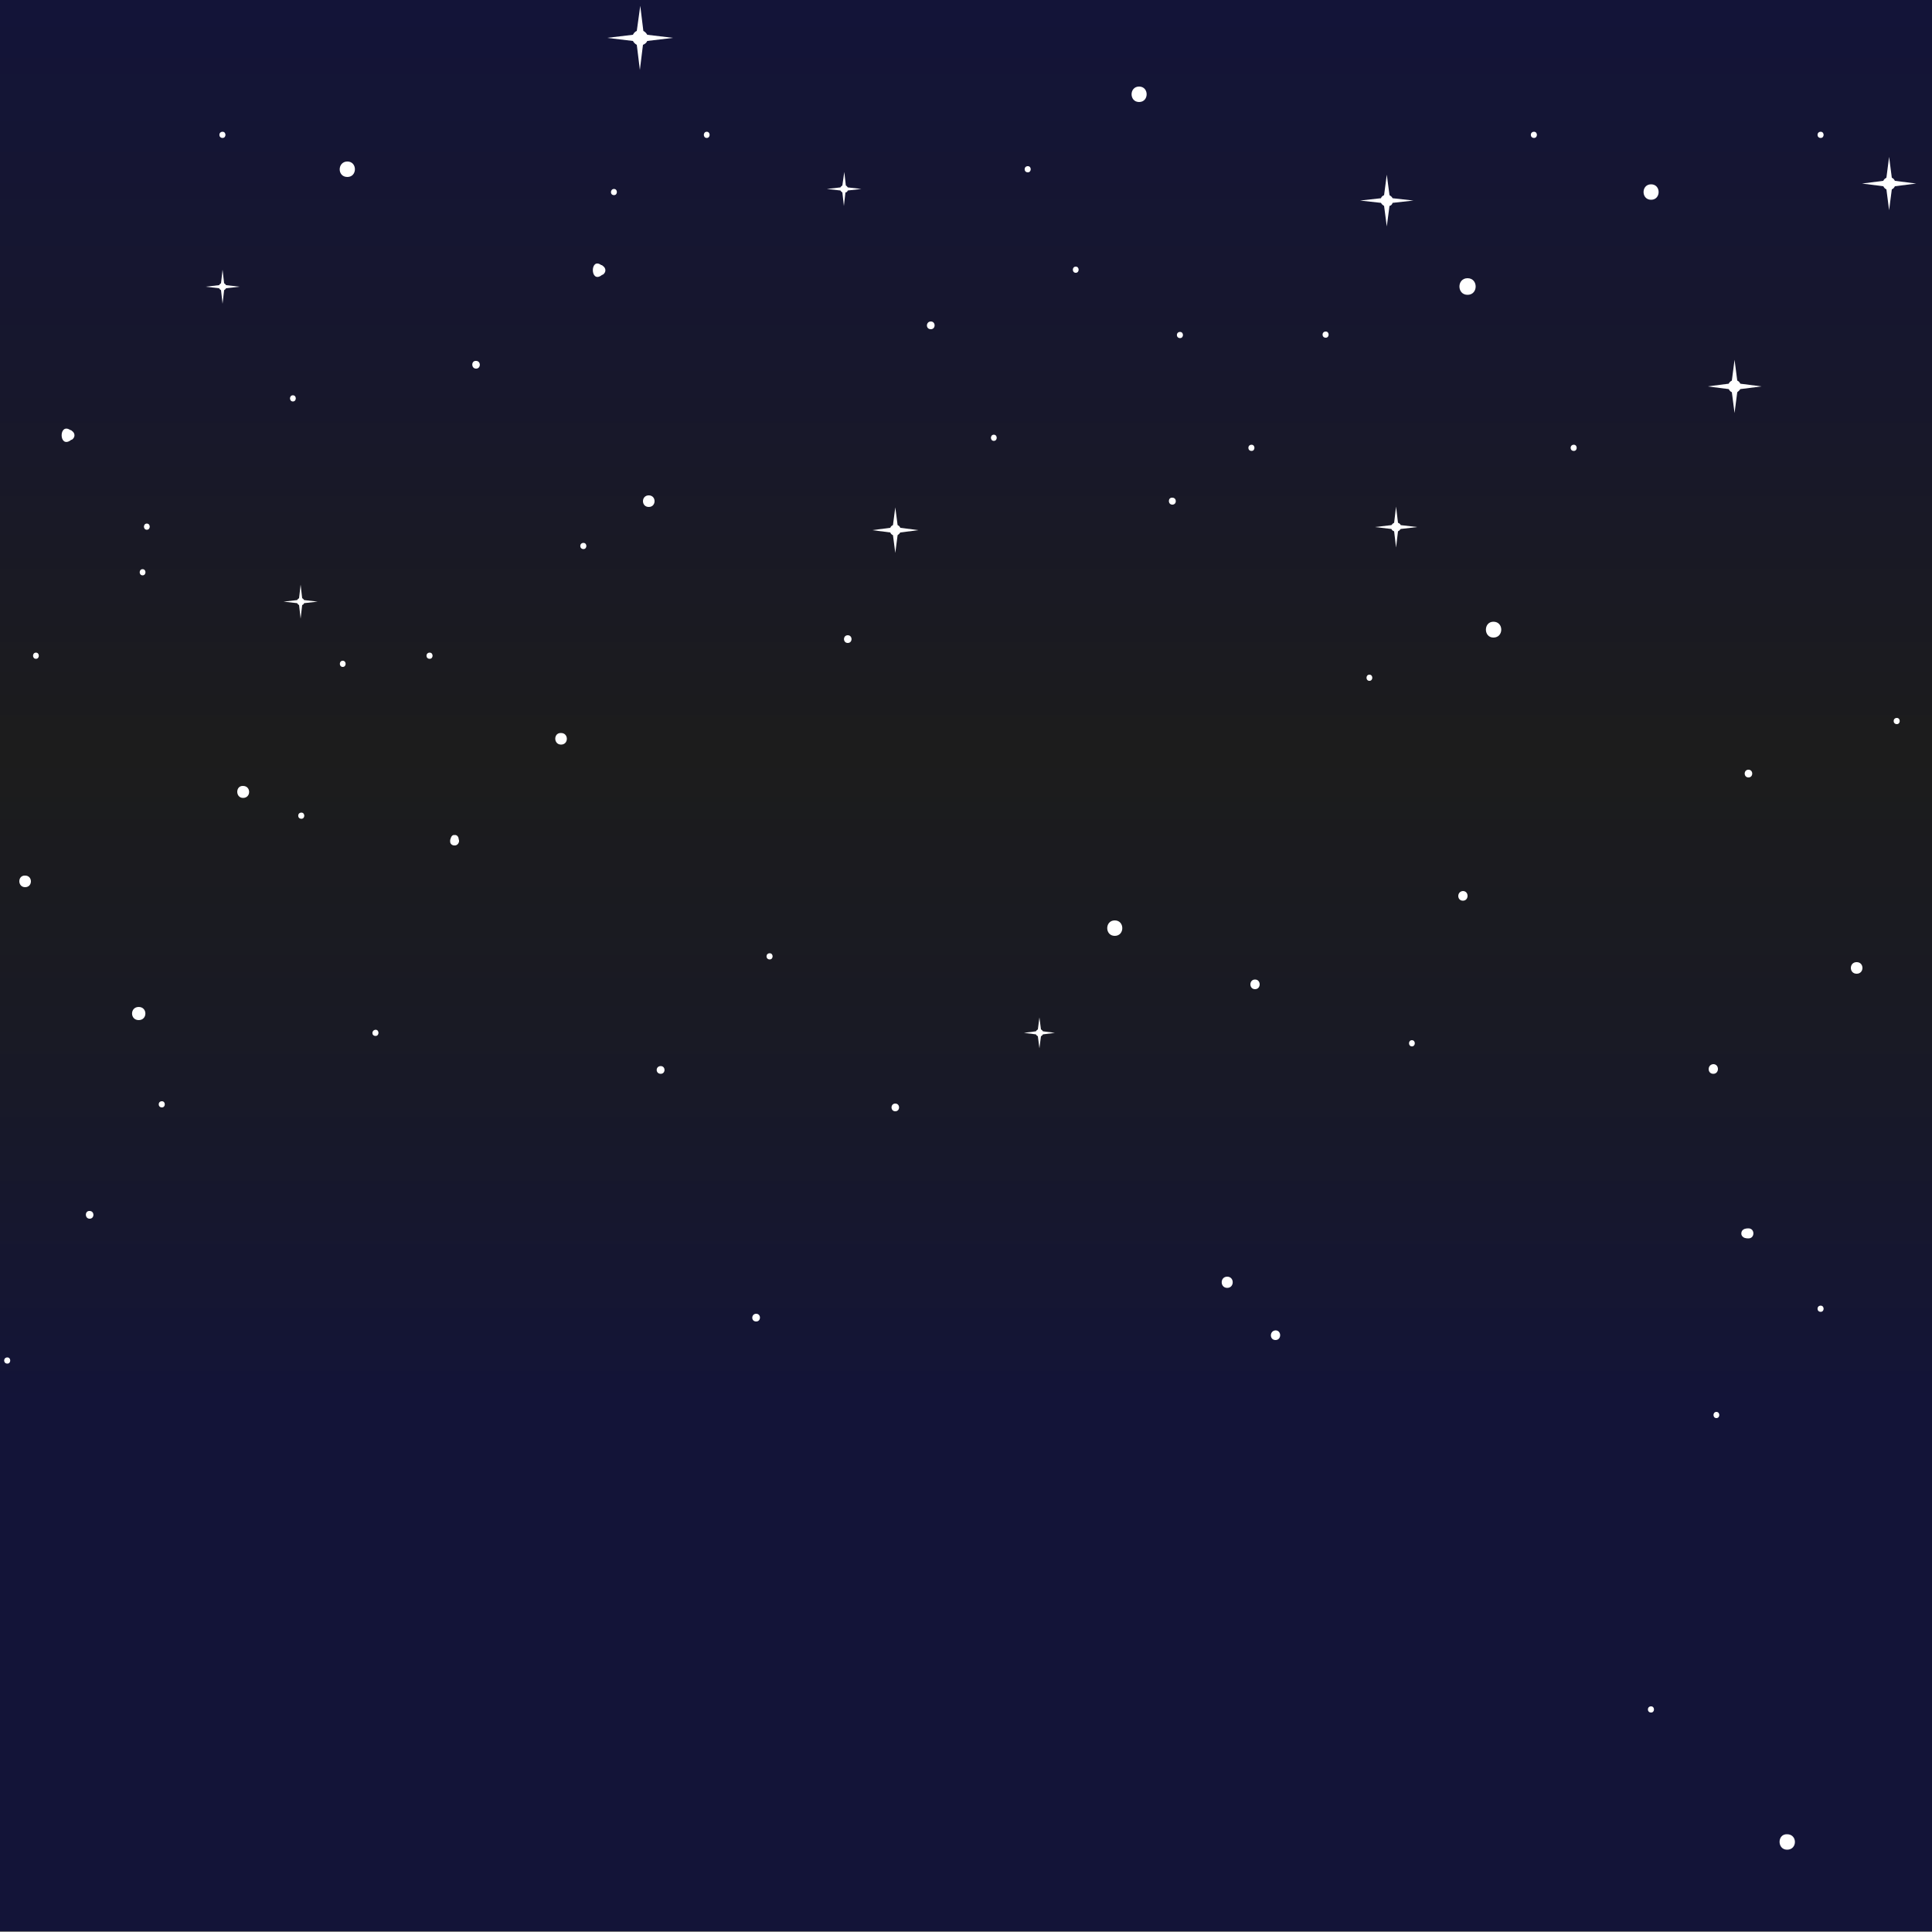 <?xml version="1.0" encoding="utf-8"?>
<!-- Generator: Adobe Illustrator 21.1.0, SVG Export Plug-In . SVG Version: 6.00 Build 0)  -->
<svg version="1.1" xmlns="http://www.w3.org/2000/svg" xmlns:xlink="http://www.w3.org/1999/xlink" x="0px" y="0px"
	 viewBox="0 0 500 500" enable-background="new 0 0 500 500" xml:space="preserve">
<rect x="0" y="0" width="500" height="500" fill="#808080" stroke="none"/>
<g id="_x37_50x500">
</g>
<g id="_x35_00x500">
	<linearGradient id="SVGID_1_" gradientUnits="userSpaceOnUse" x1="250" y1="363" x2="250" y2="2.911">
		<stop  offset="0" style="stop-color:#131438"/>
		<stop  offset="0.273" style="stop-color:#191A24"/>
		<stop  offset="0.468" style="stop-color:#1C1C1C"/>
		<stop  offset="0.73" style="stop-color:#17172C"/>
		<stop  offset="1" style="stop-color:#131438"/>
	</linearGradient>
	<rect y="-0.2" fill="url(#SVGID_1_)" width="500" height="500"/>
	<g>
		<path fill="#FFFFFF" d="M450.4,100.7l5.5-0.7l-5.5-0.7c-0.2-0.4-0.5-0.7-0.8-0.8l-0.7-5.4l-0.7,5.4c-0.4,0.2-0.7,0.5-0.8,0.8
			l-5.5,0.7l5.5,0.7c0.2,0.4,0.5,0.7,0.8,0.8l0.7,5.4l0.7-5.4C449.9,101.3,450.2,101,450.4,100.7z"/>
		<path fill="#FFFFFF" d="M269.9,267.7l3.1-0.4l-3.1-0.4c-0.1-0.2-0.3-0.4-0.5-0.5l-0.4-3.1l-0.4,3.1c-0.2,0.1-0.4,0.3-0.5,0.5
			l-3.1,0.4l3.1,0.4c0.1,0.2,0.3,0.4,0.5,0.5l0.4,3.1l0.4-3.1C269.6,268.1,269.8,267.9,269.9,267.7z"/>
		<path fill="#FFFFFF" d="M362.5,136.9l4.3-0.5l-4.3-0.5c-0.1-0.3-0.4-0.5-0.7-0.6l-0.5-4.2l-0.5,4.2c-0.3,0.1-0.5,0.4-0.7,0.6
			l-4.3,0.5l4.3,0.5c0.1,0.3,0.4,0.5,0.7,0.6l0.5,4.2l0.5-4.2C362.1,137.4,362.3,137.1,362.5,136.9z"/>
		<path fill="#FFFFFF" d="M78.7,156.1l3.5-0.4l-3.5-0.4c-0.1-0.2-0.3-0.4-0.5-0.5l-0.4-3.5l-0.4,3.5c-0.2,0.1-0.4,0.3-0.5,0.5
			l-3.5,0.4l3.5,0.4c0.1,0.2,0.3,0.4,0.5,0.5l0.4,3.5l0.4-3.5C78.4,156.5,78.6,156.4,78.7,156.1z"/>
		<path fill="#FFFFFF" d="M360.4,52.5l5.4-0.6l-5.4-0.6c-0.2-0.4-0.5-0.6-0.8-0.8l-0.7-5.3l-0.7,5.3c-0.4,0.2-0.7,0.4-0.8,0.8
			l-5.4,0.6l5.4,0.6c0.2,0.4,0.5,0.6,0.8,0.8l0.7,5.3l0.7-5.3C360,53.2,360.3,52.9,360.4,52.5z"/>
		<path fill="#FFFFFF" d="M233,137.8l4.7-0.6l-4.7-0.6c-0.1-0.3-0.4-0.6-0.7-0.7l-0.6-4.6l-0.6,4.6c-0.3,0.1-0.6,0.4-0.7,0.7
			l-4.7,0.6l4.7,0.6c0.1,0.3,0.4,0.6,0.7,0.7l0.6,4.6l0.6-4.6C232.6,138.3,232.8,138.1,233,137.8z"/>
		<path fill="#FFFFFF" d="M219.4,49.3l3.5-0.4l-3.5-0.4c-0.1-0.2-0.3-0.4-0.5-0.5l-0.4-3.5L218,48c-0.2,0.1-0.4,0.3-0.5,0.5
			l-3.5,0.4l3.5,0.4c0.1,0.2,0.3,0.4,0.5,0.5l0.4,3.5l0.4-3.5C219.1,49.8,219.3,49.6,219.4,49.3z"/>
		<path fill="#FFFFFF" d="M58.5,74.6l3.5-0.4l-3.5-0.4c-0.1-0.2-0.3-0.4-0.5-0.5l-0.4-3.5l-0.4,3.5c-0.2,0.1-0.4,0.3-0.5,0.5
			l-3.5,0.4l3.5,0.4c0.1,0.2,0.3,0.4,0.5,0.5l0.4,3.5l0.4-3.5C58.2,75,58.4,74.8,58.5,74.6z"/>
		<path fill="#FFFFFF" d="M490.4,48.2l5.5-0.7l-5.5-0.7c-0.2-0.4-0.5-0.7-0.8-0.8l-0.7-5.4l-0.7,5.4c-0.4,0.2-0.7,0.5-0.8,0.8
			l-5.5,0.7l5.5,0.7c0.2,0.4,0.5,0.7,0.8,0.8l0.7,5.4l0.7-5.4C489.9,48.9,490.2,48.6,490.4,48.2z"/>
		<path fill="#FFFFFF" d="M167.5,10.6l6.7-0.8L167.5,9c-0.2-0.4-0.6-0.8-1-1l-0.8-6.5L164.8,8c-0.5,0.2-0.8,0.6-1,1l-6.7,0.8
			l6.7,0.8c0.2,0.4,0.6,0.8,1,1l0.8,6.5l0.8-6.5C166.9,11.4,167.3,11.1,167.5,10.6z"/>
		<g>
			<path fill="#FFFFFF" d="M167.9,131.2c2,0,2-3,0-3S165.9,131.2,167.9,131.2L167.9,131.2z"/>
		</g>
		<g>
			<path fill="#FFFFFF" d="M35.9,264c2.3,0,2.3-3.4,0-3.4C33.6,260.6,33.6,264,35.9,264L35.9,264z"/>
		</g>
		<g>
			<path fill="#FFFFFF" d="M231.7,287.6c1.3,0,1.3-2,0-2C230.4,285.6,230.4,287.6,231.7,287.6L231.7,287.6z"/>
		</g>
		<g>
			<path fill="#FFFFFF" d="M62.9,206.5c2.1,0,2.1-3.1,0-3.1C60.9,203.3,60.9,206.5,62.9,206.5L62.9,206.5z"/>
		</g>
		<g>
			<path fill="#FFFFFF" d="M317.6,333.3c1.9,0,1.9-2.9,0-2.9C315.7,330.4,315.7,333.3,317.6,333.3L317.6,333.3z"/>
		</g>
		<g>
			<path fill="#FFFFFF" d="M219.4,166.4c1.3,0,1.3-2,0-2C218.1,164.4,218.1,166.4,219.4,166.4L219.4,166.4z"/>
		</g>
		<g>
			<path fill="#FFFFFF" d="M452.5,317.9c-0.7,0-1.3,0.1-1.7,0.7c-0.2,0.4-0.2,0.9,0,1.2c0.4,0.6,1,0.7,1.7,0.7
				C454.2,320.5,454.2,317.9,452.5,317.9L452.5,317.9z"/>
		</g>
		<g>
			<path fill="#FFFFFF" d="M462.5,478.7c2.7,0,2.7-4,0-4C459.9,474.6,459.9,478.7,462.5,478.7L462.5,478.7z"/>
		</g>
		<g>
			<path fill="#FFFFFF" d="M288.5,242.2c2.6,0,2.6-4,0-4C285.9,238.2,285.9,242.2,288.5,242.2L288.5,242.2z"/>
		</g>
		<g>
			<path fill="#FFFFFF" d="M294.8,26.4c2.6,0,2.6-4,0-4C292.2,22.4,292.2,26.4,294.8,26.4L294.8,26.4z"/>
		</g>
		<g>
			<path fill="#FFFFFF" d="M427.3,51.7c2.6,0,2.6-4,0-4C424.7,47.7,424.7,51.7,427.3,51.7L427.3,51.7z"/>
		</g>
		<g>
			<path fill="#FFFFFF" d="M89.9,45.8c2.6,0,2.6-4,0-4S87.2,45.8,89.9,45.8L89.9,45.8z"/>
		</g>
		<g>
			<path fill="#FFFFFF" d="M324.8,256c1.6,0,1.6-2.5,0-2.5S323.2,256,324.8,256L324.8,256z"/>
		</g>
		<g>
			<path fill="#FFFFFF" d="M330.1,346.8c1.6,0,1.6-2.5,0-2.5C328.5,344.4,328.5,346.8,330.1,346.8L330.1,346.8z"/>
		</g>
		<g>
			<path fill="#FFFFFF" d="M443.4,277.9c1.6,0,1.6-2.5,0-2.5C441.8,275.5,441.8,277.9,443.4,277.9L443.4,277.9z"/>
		</g>
		<g>
			<path fill="#FFFFFF" d="M378.6,233.1c1.6,0,1.6-2.5,0-2.5C377,230.7,377,233.1,378.6,233.1L378.6,233.1z"/>
		</g>
		<g>
			<path fill="#FFFFFF" d="M123.2,95.4c1.3,0,1.3-2,0-2C121.9,93.3,121.9,95.4,123.2,95.4L123.2,95.4z"/>
		</g>
		<g>
			<path fill="#FFFFFF" d="M18.2,114c0.1-0.1,0.2-0.2,0.4-0.2c0.9-0.6,0.9-1.7,0-2.3c-0.1-0.1-0.2-0.2-0.4-0.2
				C15.2,109.3,15.2,116,18.2,114L18.2,114z"/>
		</g>
		<g>
			<path fill="#FFFFFF" d="M155.6,71.3c0.1-0.1,0.2-0.2,0.4-0.2c0.9-0.6,0.9-1.7,0-2.3c-0.1-0.1-0.2-0.2-0.4-0.2
				C152.7,66.5,152.7,73.3,155.6,71.3L155.6,71.3z"/>
		</g>
		<g>
			<path fill="#FFFFFF" d="M23.2,315.4c1.3,0,1.3-2,0-2C21.9,313.3,21.9,315.4,23.2,315.4L23.2,315.4z"/>
		</g>
		<g>
			<path fill="#FFFFFF" d="M195.7,342c1.3,0,1.3-2,0-2S194.3,342,195.7,342L195.7,342z"/>
		</g>
		<g>
			<path fill="#FFFFFF" d="M6.5,229.6c2,0,2-3,0-3C4.5,226.5,4.5,229.6,6.5,229.6L6.5,229.6z"/>
		</g>
		<g>
			<path fill="#FFFFFF" d="M379.8,76.3c2.8,0,2.8-4.3,0-4.3S377,76.3,379.8,76.3L379.8,76.3z"/>
		</g>
		<g>
			<path fill="#FFFFFF" d="M303.4,130.6c1.2,0,1.2-1.8,0-1.8C302.2,128.7,302.2,130.6,303.4,130.6L303.4,130.6z"/>
		</g>
		<g>
			<path fill="#FFFFFF" d="M116.5,217.6c0,0.1,0,0.1,0,0.2c0,0.6,0.5,1,1.1,1c0.6,0,1.1-0.5,1.1-1c0-0.2,0-0.5,0-0.7
				c0-0.4-0.3-0.9-0.8-1c-0.3,0-0.3,0-0.5,0c-0.5,0.1-0.7,0.6-0.8,1c0,0.2,0,0.5,0,0.7c0,0.6,0.5,1,1.1,1c0.6,0,1-0.5,1.1-1
				c0-0.1,0-0.1,0-0.2C118.8,216.3,116.4,216.3,116.5,217.6L116.5,217.6z"/>
		</g>
		<g>
			<path fill="#FFFFFF" d="M354.4,176.2c1,0,1-1.6,0-1.6C353.4,174.6,353.4,176.2,354.4,176.2L354.4,176.2z"/>
		</g>
		<g>
			<path fill="#FFFFFF" d="M365.4,270.8c1,0,1-1.6,0-1.6C364.4,269.2,364.4,270.8,365.4,270.8L365.4,270.8z"/>
		</g>
		<g>
			<path fill="#FFFFFF" d="M41.9,286.6c1,0,1-1.6,0-1.6C40.8,285,40.8,286.6,41.9,286.6L41.9,286.6z"/>
		</g>
		<g>
			<path fill="#FFFFFF" d="M38,137.1c1,0,1-1.6,0-1.6C37,135.5,37,137.1,38,137.1L38,137.1z"/>
		</g>
		<g>
			<path fill="#FFFFFF" d="M57.6,35.7c1,0,1-1.6,0-1.6C56.5,34.1,56.5,35.7,57.6,35.7L57.6,35.7z"/>
		</g>
		<g>
			<path fill="#FFFFFF" d="M182.9,35.7c1,0,1-1.6,0-1.6C181.9,34.1,181.9,35.7,182.9,35.7L182.9,35.7z"/>
		</g>
		<g>
			<path fill="#FFFFFF" d="M145.2,192.7c2,0,2-3,0-3C143.2,189.6,143.2,192.7,145.2,192.7L145.2,192.7z"/>
		</g>
		<g>
			<path fill="#FFFFFF" d="M78,211.9c1,0,1-1.6,0-1.6C76.9,210.3,76.9,211.9,78,211.9L78,211.9z"/>
		</g>
		<g>
			<path fill="#FFFFFF" d="M171,277.9c1.3,0,1.3-2,0-2C169.6,275.9,169.6,277.9,171,277.9L171,277.9z"/>
		</g>
		<g>
			<path fill="#FFFFFF" d="M97.2,268.1c1,0,1-1.6,0-1.6C96.1,266.6,96.1,268.1,97.2,268.1L97.2,268.1z"/>
		</g>
		<g>
			<path fill="#FFFFFF" d="M36.9,148.9c1,0,1-1.6,0-1.6C35.9,147.3,35.9,148.9,36.9,148.9L36.9,148.9z"/>
		</g>
		<g>
			<path fill="#FFFFFF" d="M151,142.1c1,0,1-1.6,0-1.6C149.9,140.5,149.9,142.1,151,142.1L151,142.1z"/>
		</g>
		<g>
			<path fill="#FFFFFF" d="M471.2,339.5c1,0,1-1.6,0-1.6C470.1,337.9,470.1,339.5,471.2,339.5L471.2,339.5z"/>
		</g>
		<g>
			<path fill="#FFFFFF" d="M427.3,443.2c1,0,1-1.6,0-1.6C426.2,441.6,426.2,443.2,427.3,443.2L427.3,443.2z"/>
		</g>
		<g>
			<path fill="#FFFFFF" d="M444.2,367c1,0,1-1.6,0-1.6C443.2,365.4,443.2,367,444.2,367L444.2,367z"/>
		</g>
		<g>
			<path fill="#FFFFFF" d="M278.4,70.6c1,0,1-1.6,0-1.6C277.4,69,277.4,70.6,278.4,70.6L278.4,70.6z"/>
		</g>
		<g>
			<path fill="#FFFFFF" d="M452.5,201.2c1.3,0,1.3-2,0-2C451.2,199.2,451.2,201.2,452.5,201.2L452.5,201.2z"/>
		</g>
		<g>
			<path fill="#FFFFFF" d="M503.2,81.8c1,0,1-1.6,0-1.6C502.1,80.2,502.1,81.8,503.2,81.8L503.2,81.8z"/>
		</g>
		<g>
			<path fill="#FFFFFF" d="M471.2,35.7c1,0,1-1.6,0-1.6C470.1,34.1,470.1,35.7,471.2,35.7L471.2,35.7z"/>
		</g>
		<g>
			<path fill="#FFFFFF" d="M305.4,87.5c1,0,1-1.6,0-1.6C304.3,85.9,304.3,87.5,305.4,87.5L305.4,87.5z"/>
		</g>
		<g>
			<path fill="#FFFFFF" d="M1.9,352.9c1,0,1-1.6,0-1.6C0.8,351.3,0.8,352.9,1.9,352.9L1.9,352.9z"/>
		</g>
		<g>
			<path fill="#FFFFFF" d="M397,35.7c1,0,1-1.6,0-1.6C395.9,34.1,395.9,35.7,397,35.7L397,35.7z"/>
		</g>
		<g>
			<path fill="#FFFFFF" d="M257.2,114.1c1,0,1-1.6,0-1.6C256.2,112.5,256.2,114.1,257.2,114.1L257.2,114.1z"/>
		</g>
		<g>
			<path fill="#FFFFFF" d="M407.3,116.7c1,0,1-1.6,0-1.6C406.2,115.1,406.2,116.7,407.3,116.7L407.3,116.7z"/>
		</g>
		<g>
			<path fill="#FFFFFF" d="M75.8,103.9c1,0,1-1.6,0-1.6C74.8,102.3,74.8,103.9,75.8,103.9L75.8,103.9z"/>
		</g>
		<g>
			<path fill="#FFFFFF" d="M323.9,116.7c1,0,1-1.6,0-1.6C322.8,115.1,322.8,116.7,323.9,116.7L323.9,116.7z"/>
		</g>
		<g>
			<path fill="#FFFFFF" d="M199.2,248.3c1,0,1-1.6,0-1.6C198.1,246.7,198.1,248.3,199.2,248.3L199.2,248.3z"/>
		</g>
		<g>
			<path fill="#FFFFFF" d="M158.9,50.5c1,0,1-1.6,0-1.6S157.8,50.5,158.9,50.5L158.9,50.5z"/>
		</g>
		<g>
			<path fill="#FFFFFF" d="M343.1,87.4c1,0,1-1.6,0-1.6C342,85.8,342,87.4,343.1,87.4L343.1,87.4z"/>
		</g>
		<g>
			<path fill="#FFFFFF" d="M88.7,172.6c1,0,1-1.6,0-1.6C87.7,171,87.7,172.6,88.7,172.6L88.7,172.6z"/>
		</g>
		<g>
			<path fill="#FFFFFF" d="M9.3,170.5c1,0,1-1.6,0-1.6C8.3,168.9,8.3,170.5,9.3,170.5L9.3,170.5z"/>
		</g>
		<g>
			<path fill="#FFFFFF" d="M480.5,252c2,0,2-3,0-3S478.5,252,480.5,252L480.5,252z"/>
		</g>
		<g>
			<path fill="#FFFFFF" d="M240.9,85.2c1.3,0,1.3-2,0-2S239.5,85.2,240.9,85.2L240.9,85.2z"/>
		</g>
		<g>
			<path fill="#FFFFFF" d="M266,44.6c1,0,1-1.6,0-1.6C264.9,43,264.9,44.6,266,44.6L266,44.6z"/>
		</g>
		<g>
			<path fill="#FFFFFF" d="M490.9,187.4c1,0,1-1.6,0-1.6C489.8,185.8,489.8,187.4,490.9,187.4L490.9,187.4z"/>
		</g>
		<g>
			<path fill="#FFFFFF" d="M111.2,170.5c1,0,1-1.6,0-1.6C110.1,168.9,110.1,170.5,111.2,170.5L111.2,170.5z"/>
		</g>
		<g>
			<path fill="#FFFFFF" d="M386.5,165c2.7,0,2.7-4.1,0-4.1C383.9,160.9,383.9,165,386.5,165L386.5,165z"/>
		</g>
		<rect y="9.8" fill="none" width="500" height="490.2"/>
	</g>
</g>
<g id="DESIGNED_BY_FREEPIK">
</g>
</svg>
